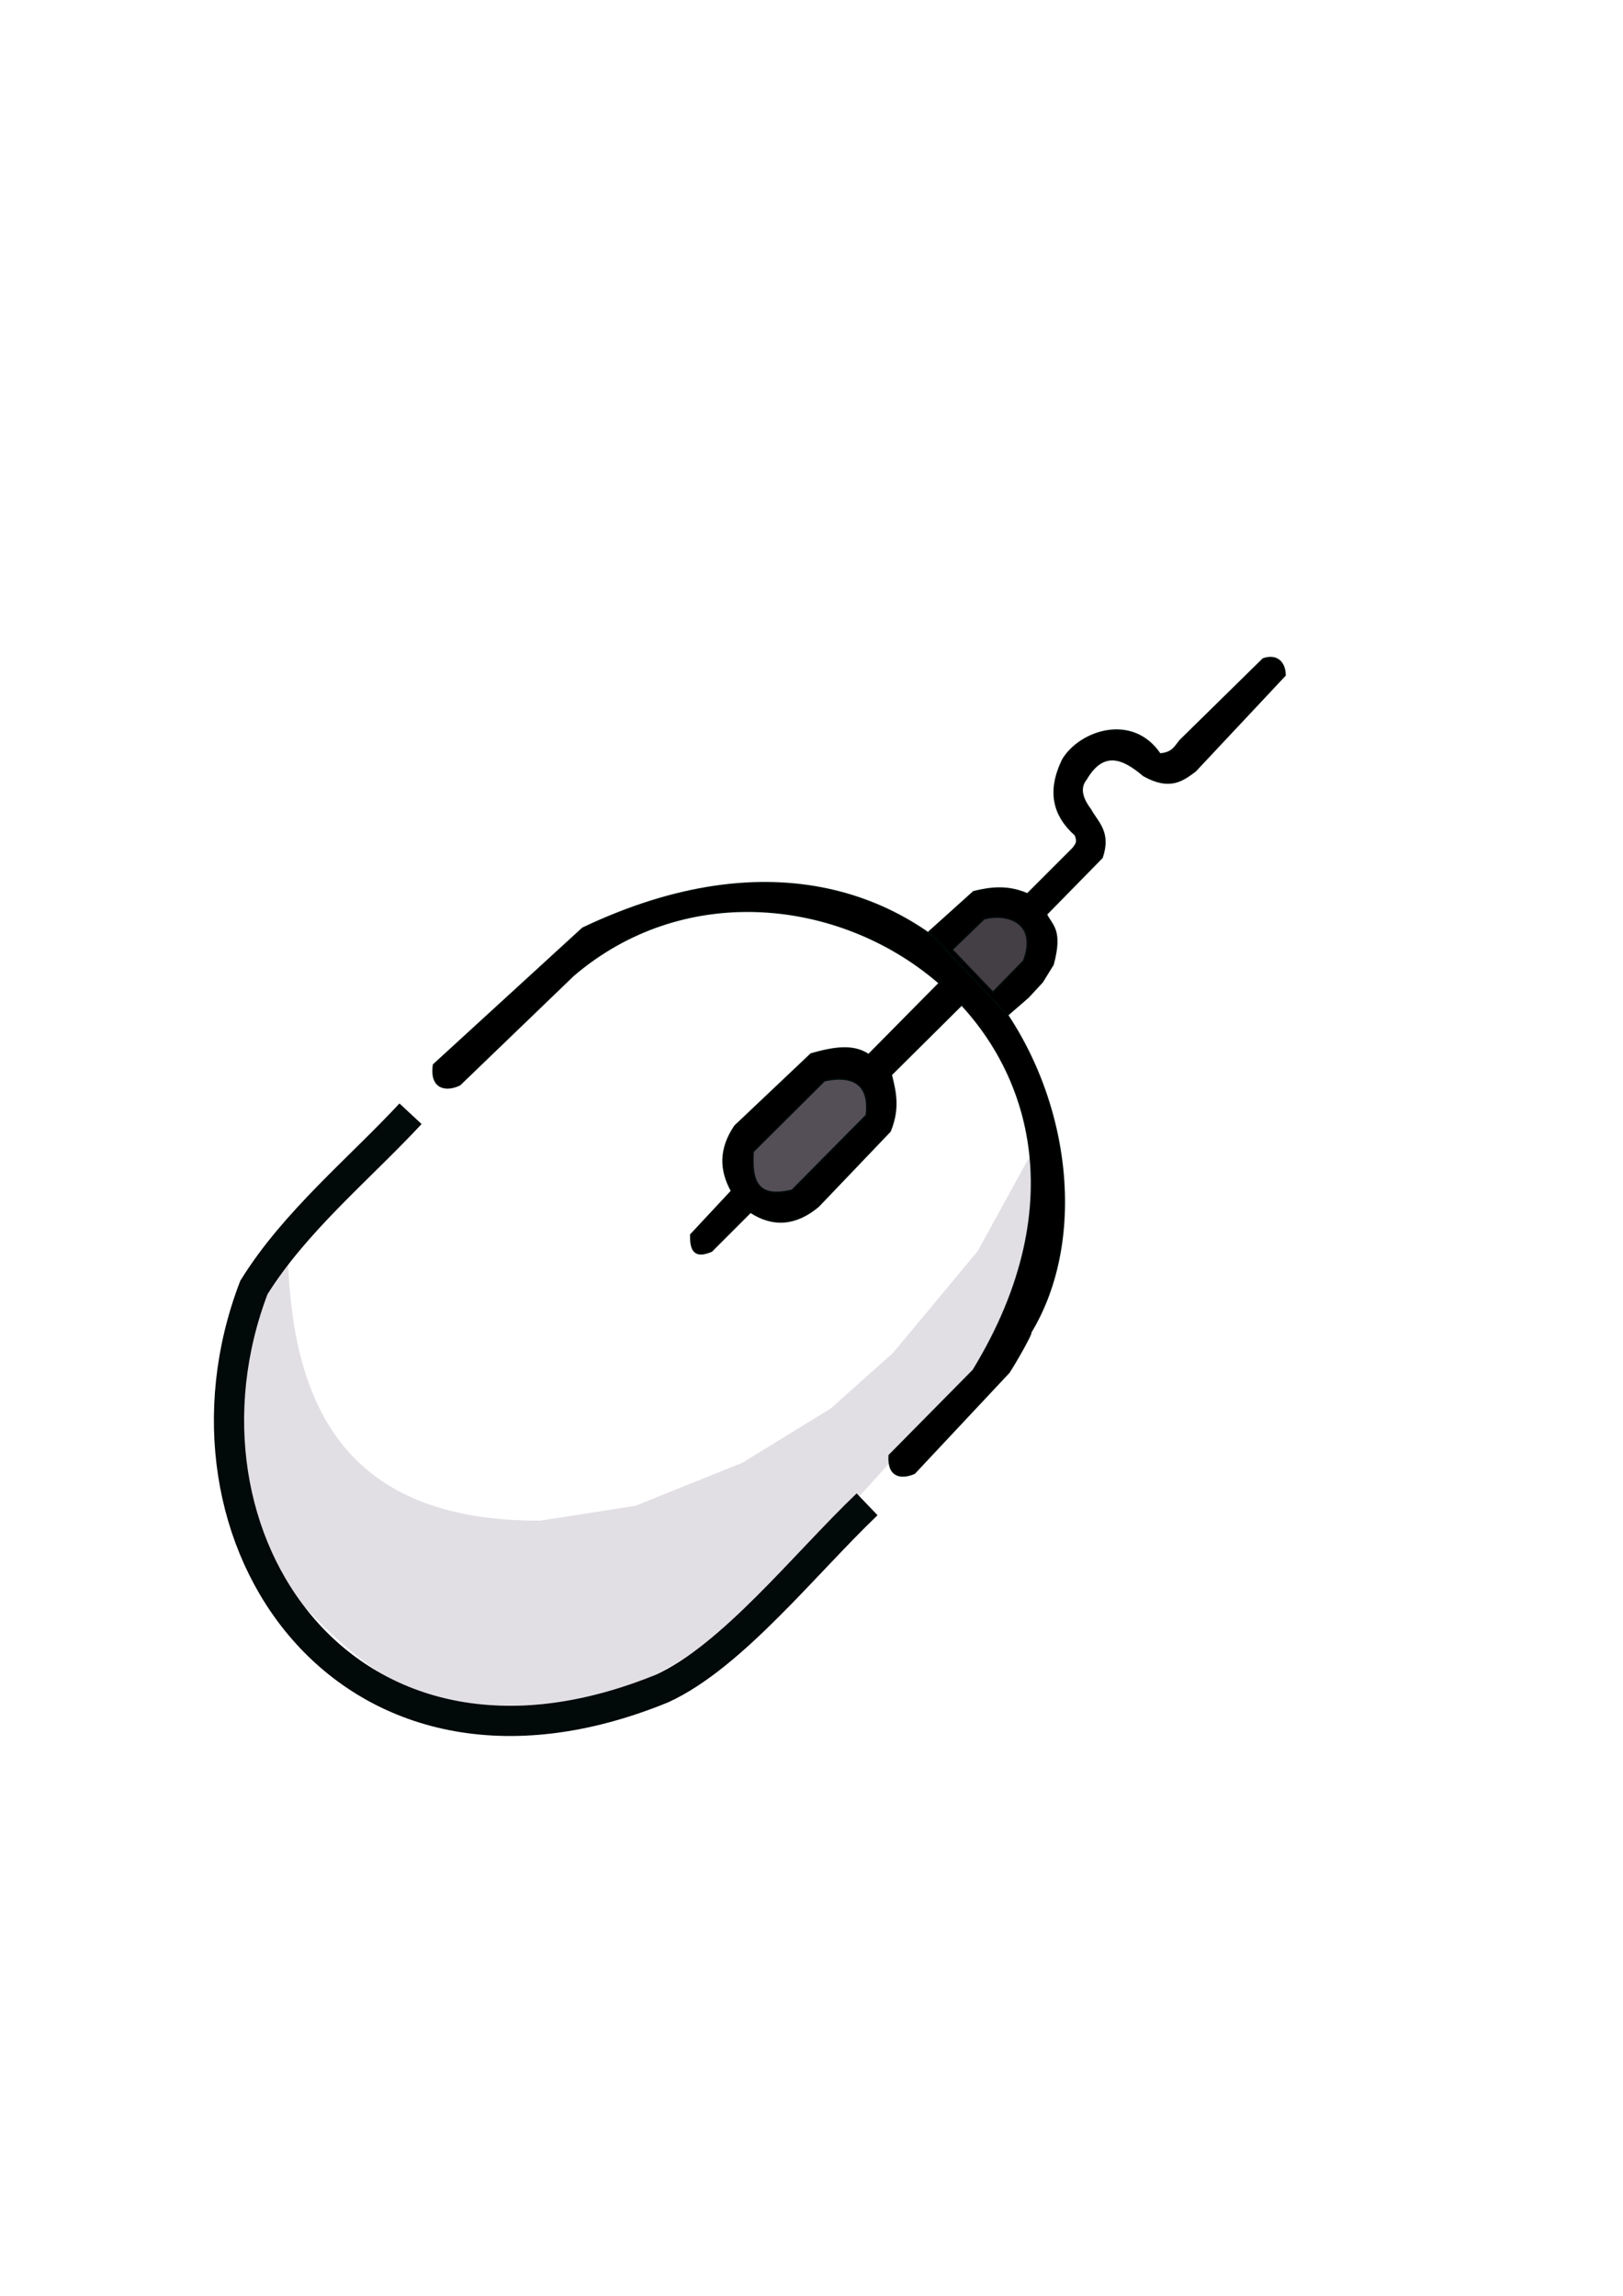 <?xml version="1.0" encoding="UTF-8" standalone="no"?>
<!-- Created with Inkscape (http://www.inkscape.org/) -->

<svg
   width="210mm"
   height="297mm"
   viewBox="0 0 210 297"
   version="1.1"
   id="svg1"
   xml:space="preserve"
   inkscape:version="1.4.2 (f4327f4, 2025-05-13)"
   sodipodi:docname="dibujo4.svg"
   xmlns:inkscape="http://www.inkscape.org/namespaces/inkscape"
   xmlns:sodipodi="http://sodipodi.sourceforge.net/DTD/sodipodi-0.dtd"
   xmlns:xlink="http://www.w3.org/1999/xlink"
   xmlns="http://www.w3.org/2000/svg"
   xmlns:svg="http://www.w3.org/2000/svg"><sodipodi:namedview
     id="namedview1"
     pagecolor="#ffffff"
     bordercolor="#000000"
     borderopacity="0.25"
     inkscape:showpageshadow="2"
     inkscape:pageopacity="0.0"
     inkscape:pagecheckerboard="0"
     inkscape:deskcolor="#d1d1d1"
     inkscape:document-units="mm"
     inkscape:zoom="0.97386896"
     inkscape:cx="671.54825"
     inkscape:cy="645.36403"
     inkscape:window-width="1920"
     inkscape:window-height="991"
     inkscape:window-x="-9"
     inkscape:window-y="-9"
     inkscape:window-maximized="1"
     inkscape:current-layer="layer1"
     showgrid="false" /><defs
     id="defs1"><linearGradient
       id="swatch1"
       inkscape:swatch="solid"><stop
         style="stop-color:#010909;stop-opacity:1;"
         offset="0"
         id="stop1" /></linearGradient><linearGradient
       inkscape:collect="always"
       xlink:href="#swatch1"
       id="linearGradient1"
       x1="34.433"
       y1="180.619"
       x2="111.112"
       y2="180.619"
       gradientUnits="userSpaceOnUse"
       gradientTransform="translate(-0.768,2.113)" /></defs><g
     inkscape:label="Capa 1"
     inkscape:groupmode="layer"
     id="layer1"><g
       id="g1"
       inkscape:export-filename="g1.png"
       inkscape:export-xdpi="96"
       inkscape:export-ydpi="96"><path
         style="opacity:0.637;fill:#d3ced5;fill-opacity:1;stroke:none;stroke-width:0.2;stroke-dasharray:none"
         d="m 37.234,162.29 c -11.9,20.44 -4.81,36.67 0.628,43.957 13.284,14.371 20.028,16.24 40.121,13.234 16.949,-5.436 27.662,-20.264 48.699,-42.962 8.1,-15.675 6.781,-20.99 6.834,-27.443 l -7.012,12.775 -10.95,13.159 -8.069,7.204 -11.43,7.012 -13.832,5.571 -12.295,1.921 C 43.764,196.854 37.765,180.682 37.234,162.29 Z"
         id="path7"
         sodipodi:nodetypes="cccccccccccc" /><path
         style="opacity:1;fill:none;stroke:url(#linearGradient1);stroke-width:3.909;stroke-dasharray:none"
         d="m 53.118,144.082 c -6.634,7.134 -14.997,13.98 -20.267,22.477 -12.352,32.277 12.005,68.549 52.83,51.869 9.035,-4.138 18.385,-16.047 26.511,-23.821"
         id="path1"
         sodipodi:nodetypes="cccc" /><path
         style="opacity:1;fill:#000000;stroke:#010909;stroke-width:0.2;stroke-dasharray:none;fill-opacity:1"
         d="m 56.102,137.743 19.289,-17.659 c 48.717,-23.17 72.853,27.819 57.936,52.333 0.334,-0.174 -1.871,3.744 -2.785,5.128 l -12.226,13.041 c -1.571,0.684 -3.453,0.588 -3.26,-2.309 l 10.867,-11.003 c 26.656,-43.57 -23.67,-75.141 -51.756,-51.076 l -14.671,14.128 c -1.73,0.857 -3.851,0.542 -3.396,-2.581 z"
         id="path2"
         sodipodi:nodetypes="cccccccccc" /><path
         style="opacity:1;fill:#000000;stroke:#010909;stroke-width:0.2;stroke-dasharray:none;fill-opacity:1"
         d="m 120.212,120.548 5.763,-5.187 c 2.176,-0.532 4.408,-0.825 6.964,0.288 l 5.907,-5.907 c 0.277,-0.426 0.739,-0.697 0.288,-1.729 -2.796,-2.49 -3.651,-5.644 -1.585,-9.798 2.247,-3.663 8.984,-5.913 12.535,-0.672 1.725,-0.123 1.993,-1.056 2.642,-1.777 L 163.436,85.248 c 1.814,-0.632 2.829,0.499 2.834,2.113 l -11.623,12.391 c -1.65,1.219 -3.278,2.478 -6.676,0.576 -2.631,-2.238 -5.193,-3.37 -7.444,0.48 -0.857,1.05 -0.616,2.376 0.576,3.938 0.888,1.649 2.615,2.888 1.489,6.196 l -7.204,7.348 c 0.718,1.49 2.067,1.993 0.864,6.484 l -1.393,2.257 -1.825,1.969 -2.545,2.209 -0.144,0.096 z"
         id="path4"
         sodipodi:nodetypes="cccccccccccccccccccccc" /><path
         style="opacity:1;fill:#443f44;stroke:#010909;stroke-width:0.2;stroke-dasharray:none;fill-opacity:1"
         d="m 123.19,122.853 4.13,-3.986 c 2.752,-0.763 7.041,0.279 5.139,5.427 l -3.986,4.082 z"
         id="path3"
         sodipodi:nodetypes="ccccc" /><path
         style="opacity:1;fill:#000000;fill-opacity:1;stroke:#010909;stroke-width:0.2;stroke-dasharray:none"
         d="m 121.758,126.966 -9.375,9.479 c -2.035,-1.38 -4.643,-0.886 -7.444,-0.096 l -9.846,9.317 c -2.051,3.026 -1.89,5.772 -0.432,8.405 l -5.283,5.667 c -0.015,1.759 0.301,3.136 2.69,2.113 l 5.043,-5.043 c 2.909,1.894 5.879,1.693 8.789,-0.768 l 9.269,-9.701 c 1.224,-3.021 0.666,-5.152 0.144,-7.3 l 9.355,-9.287"
         id="path5"
         sodipodi:nodetypes="cccccccccccc" /><path
         style="opacity:1;fill:#544f57;stroke:#010909;stroke-width:0.2;stroke-dasharray:none;fill-opacity:1"
         d="m 106.668,139.807 c 4.161,-0.889 5.868,0.882 5.427,4.467 l -9.605,9.701 c -4.489,1.093 -5.281,-1.105 -5.043,-4.995 z"
         id="path6"
         sodipodi:nodetypes="ccccc" /></g></g></svg>

